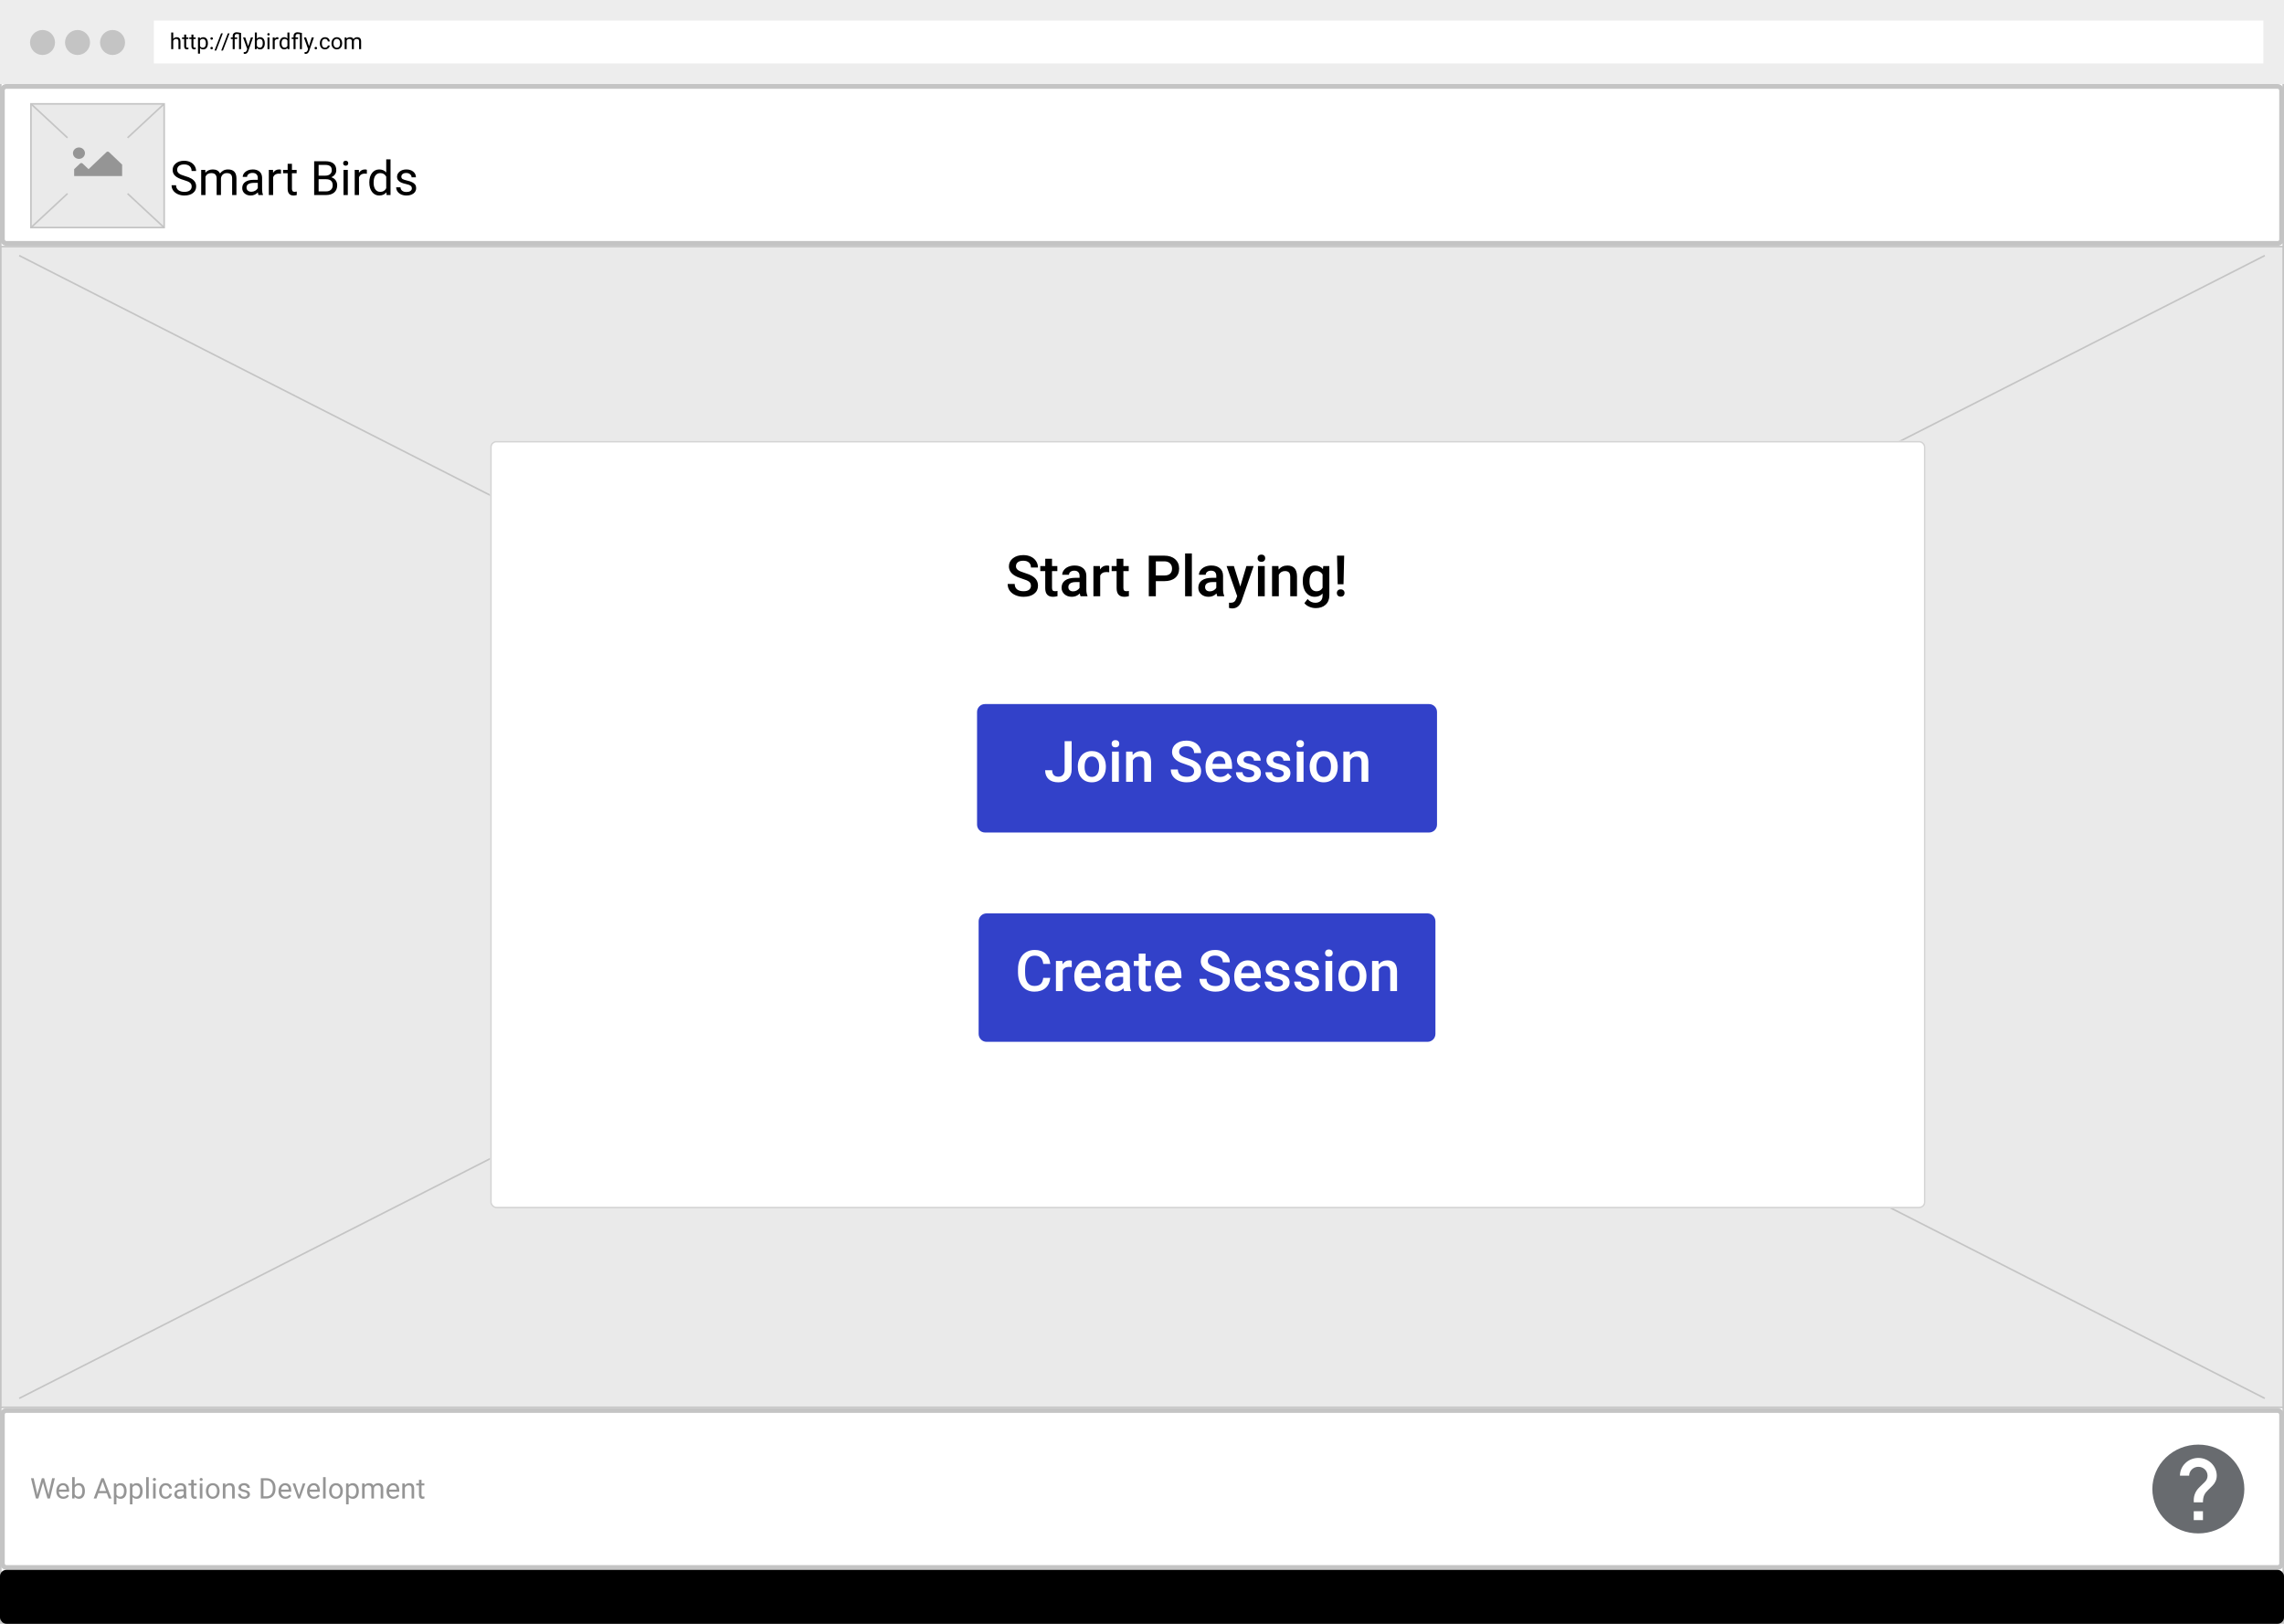 <svg width="1440" height="1024" viewBox="0 0 1440 1024" fill="none" xmlns="http://www.w3.org/2000/svg">
<rect width="1440" height="1024" fill="white"/>
<rect x="0.5" y="0.5" width="1439" height="1023" fill="white" stroke="#C4C4C4"/>
<rect width="1440" height="53" fill="#EDEDED"/>
<rect x="97" y="13" width="1330" height="27" fill="white"/>
<ellipse cx="26.808" cy="26.794" rx="7.885" ry="7.881" fill="#C4C4C4"/>
<ellipse cx="48.885" cy="26.794" rx="7.885" ry="7.881" fill="#C4C4C4"/>
<ellipse cx="70.962" cy="26.794" rx="7.885" ry="7.881" fill="#C4C4C4"/>
<path d="M109.222 24.499C109.782 23.811 110.511 23.467 111.409 23.467C112.972 23.467 113.761 24.349 113.774 26.112V31H112.51V26.105C112.505 25.572 112.382 25.178 112.141 24.923C111.904 24.668 111.532 24.54 111.026 24.54C110.616 24.54 110.256 24.649 109.946 24.868C109.636 25.087 109.395 25.374 109.222 25.73V31H107.957V20.5H109.222V24.499ZM117.384 21.812V23.604H118.765V24.581H117.384V29.168C117.384 29.464 117.445 29.688 117.568 29.838C117.691 29.984 117.901 30.057 118.197 30.057C118.343 30.057 118.544 30.029 118.799 29.975V31C118.466 31.091 118.143 31.137 117.828 31.137C117.263 31.137 116.837 30.966 116.55 30.624C116.263 30.282 116.119 29.797 116.119 29.168V24.581H114.772V23.604H116.119V21.812H117.384ZM121.964 21.812V23.604H123.345V24.581H121.964V29.168C121.964 29.464 122.025 29.688 122.148 29.838C122.271 29.984 122.481 30.057 122.777 30.057C122.923 30.057 123.124 30.029 123.379 29.975V31C123.046 31.091 122.723 31.137 122.408 31.137C121.843 31.137 121.417 30.966 121.13 30.624C120.843 30.282 120.699 29.797 120.699 29.168V24.581H119.353V23.604H120.699V21.812H121.964ZM131.076 27.384C131.076 28.509 130.819 29.416 130.304 30.105C129.789 30.793 129.091 31.137 128.212 31.137C127.314 31.137 126.608 30.852 126.093 30.282V33.844H124.828V23.604H125.983L126.045 24.424C126.56 23.786 127.275 23.467 128.191 23.467C129.08 23.467 129.782 23.802 130.297 24.472C130.816 25.142 131.076 26.074 131.076 27.268V27.384ZM129.812 27.24C129.812 26.406 129.634 25.748 129.278 25.265C128.923 24.782 128.435 24.54 127.815 24.54C127.05 24.54 126.476 24.88 126.093 25.559V29.093C126.471 29.767 127.05 30.105 127.829 30.105C128.435 30.105 128.916 29.865 129.271 29.387C129.632 28.904 129.812 28.188 129.812 27.24ZM132.648 30.337C132.648 30.118 132.712 29.936 132.84 29.79C132.972 29.644 133.168 29.571 133.428 29.571C133.688 29.571 133.883 29.644 134.016 29.79C134.152 29.936 134.221 30.118 134.221 30.337C134.221 30.547 134.152 30.722 134.016 30.863C133.883 31.005 133.688 31.075 133.428 31.075C133.168 31.075 132.972 31.005 132.84 30.863C132.712 30.722 132.648 30.547 132.648 30.337ZM132.655 24.301C132.655 24.082 132.719 23.9 132.847 23.754C132.979 23.608 133.175 23.535 133.435 23.535C133.694 23.535 133.89 23.608 134.022 23.754C134.159 23.9 134.228 24.082 134.228 24.301C134.228 24.51 134.159 24.686 134.022 24.827C133.89 24.968 133.694 25.039 133.435 25.039C133.175 25.039 132.979 24.968 132.847 24.827C132.719 24.686 132.655 24.51 132.655 24.301ZM136.333 31.855H135.246L139.402 21.047H140.482L136.333 31.855ZM140.571 31.855H139.484L143.641 21.047H144.721L140.571 31.855ZM150.709 21.573C150.144 21.482 149.688 21.436 149.342 21.436C148.43 21.436 147.975 21.915 147.975 22.872V23.604H149.554V24.581H147.975V31H146.71V24.581H145.541V23.604H146.71V22.797C146.715 22.009 146.936 21.405 147.373 20.985C147.811 20.566 148.433 20.356 149.239 20.356C149.7 20.356 150.611 20.495 151.974 20.773V31H150.709V21.573ZM156.465 29.148L158.188 23.604H159.541L156.567 32.142C156.107 33.372 155.376 33.987 154.373 33.987L154.134 33.967L153.662 33.878V32.852L154.004 32.88C154.432 32.88 154.765 32.793 155.002 32.62C155.243 32.447 155.442 32.13 155.597 31.67L155.877 30.918L153.238 23.604H154.619L156.465 29.148ZM166.938 27.384C166.938 28.514 166.678 29.423 166.158 30.111C165.639 30.795 164.941 31.137 164.066 31.137C163.132 31.137 162.41 30.806 161.899 30.145L161.838 31H160.676V20.5H161.94V24.417C162.451 23.784 163.155 23.467 164.053 23.467C164.951 23.467 165.655 23.806 166.165 24.485C166.68 25.164 166.938 26.094 166.938 27.274V27.384ZM165.673 27.24C165.673 26.379 165.507 25.713 165.174 25.244C164.841 24.775 164.363 24.54 163.738 24.54C162.904 24.54 162.305 24.927 161.94 25.702V28.901C162.328 29.676 162.932 30.064 163.752 30.064C164.358 30.064 164.83 29.829 165.167 29.359C165.504 28.89 165.673 28.184 165.673 27.24ZM169.911 31H168.646V23.604H169.911V31ZM168.544 21.642C168.544 21.436 168.605 21.263 168.729 21.122C168.856 20.981 169.043 20.91 169.289 20.91C169.535 20.91 169.722 20.981 169.85 21.122C169.977 21.263 170.041 21.436 170.041 21.642C170.041 21.847 169.977 22.018 169.85 22.154C169.722 22.291 169.535 22.359 169.289 22.359C169.043 22.359 168.856 22.291 168.729 22.154C168.605 22.018 168.544 21.847 168.544 21.642ZM175.517 24.738C175.325 24.706 175.118 24.69 174.895 24.69C174.065 24.69 173.502 25.044 173.206 25.75V31H171.941V23.604H173.172L173.192 24.458C173.607 23.797 174.195 23.467 174.956 23.467C175.202 23.467 175.389 23.499 175.517 23.562V24.738ZM176.241 27.24C176.241 26.105 176.51 25.194 177.048 24.506C177.586 23.813 178.29 23.467 179.16 23.467C180.026 23.467 180.712 23.763 181.218 24.355V20.5H182.482V31H181.32L181.259 30.207C180.753 30.827 180.049 31.137 179.146 31.137C178.29 31.137 177.59 30.786 177.048 30.084C176.51 29.382 176.241 28.466 176.241 27.336V27.24ZM177.506 27.384C177.506 28.222 177.679 28.879 178.025 29.352C178.372 29.826 178.85 30.064 179.461 30.064C180.263 30.064 180.849 29.703 181.218 28.983V25.586C180.84 24.889 180.258 24.54 179.475 24.54C178.855 24.54 178.372 24.779 178.025 25.258C177.679 25.736 177.506 26.445 177.506 27.384ZM189.072 21.573C188.507 21.482 188.051 21.436 187.705 21.436C186.794 21.436 186.338 21.915 186.338 22.872V23.604H187.917V24.581H186.338V31H185.073V24.581H183.904V23.604H185.073V22.797C185.078 22.009 185.299 21.405 185.736 20.985C186.174 20.566 186.796 20.356 187.603 20.356C188.063 20.356 188.974 20.495 190.337 20.773V31H189.072V21.573ZM194.828 29.148L196.551 23.604H197.904L194.931 32.142C194.47 33.372 193.739 33.987 192.736 33.987L192.497 33.967L192.025 33.878V32.852L192.367 32.88C192.796 32.88 193.128 32.793 193.365 32.62C193.607 32.447 193.805 32.13 193.96 31.67L194.24 30.918L191.602 23.604H192.982L194.828 29.148ZM198.328 30.337C198.328 30.118 198.392 29.936 198.52 29.79C198.652 29.644 198.848 29.571 199.107 29.571C199.367 29.571 199.563 29.644 199.695 29.79C199.832 29.936 199.9 30.118 199.9 30.337C199.9 30.547 199.832 30.722 199.695 30.863C199.563 31.005 199.367 31.075 199.107 31.075C198.848 31.075 198.652 31.005 198.52 30.863C198.392 30.722 198.328 30.547 198.328 30.337ZM204.959 30.105C205.41 30.105 205.804 29.968 206.142 29.694C206.479 29.421 206.666 29.079 206.702 28.669H207.898C207.876 29.093 207.73 29.496 207.461 29.879C207.192 30.262 206.832 30.567 206.381 30.795C205.934 31.023 205.46 31.137 204.959 31.137C203.952 31.137 203.15 30.802 202.553 30.132C201.96 29.457 201.664 28.537 201.664 27.37V27.158C201.664 26.438 201.796 25.798 202.061 25.237C202.325 24.677 202.703 24.241 203.195 23.932C203.692 23.622 204.278 23.467 204.952 23.467C205.782 23.467 206.47 23.715 207.017 24.212C207.568 24.709 207.862 25.354 207.898 26.146H206.702C206.666 25.668 206.483 25.276 206.155 24.971C205.832 24.661 205.431 24.506 204.952 24.506C204.31 24.506 203.811 24.738 203.455 25.203C203.104 25.663 202.929 26.331 202.929 27.206V27.445C202.929 28.297 203.104 28.954 203.455 29.414C203.806 29.874 204.307 30.105 204.959 30.105ZM208.985 27.233C208.985 26.509 209.127 25.857 209.409 25.278C209.696 24.7 210.093 24.253 210.599 23.939C211.109 23.624 211.69 23.467 212.342 23.467C213.349 23.467 214.162 23.815 214.782 24.513C215.407 25.21 215.719 26.137 215.719 27.295V27.384C215.719 28.104 215.58 28.751 215.302 29.325C215.028 29.895 214.634 30.339 214.119 30.658C213.609 30.977 213.021 31.137 212.355 31.137C211.353 31.137 210.539 30.788 209.915 30.091C209.295 29.394 208.985 28.471 208.985 27.322V27.233ZM210.257 27.384C210.257 28.204 210.446 28.863 210.824 29.359C211.207 29.856 211.717 30.105 212.355 30.105C212.998 30.105 213.508 29.854 213.887 29.352C214.265 28.847 214.454 28.14 214.454 27.233C214.454 26.422 214.26 25.766 213.873 25.265C213.49 24.759 212.98 24.506 212.342 24.506C211.717 24.506 211.214 24.754 210.831 25.251C210.448 25.748 210.257 26.459 210.257 27.384ZM218.494 23.604L218.528 24.424C219.071 23.786 219.802 23.467 220.723 23.467C221.757 23.467 222.461 23.863 222.835 24.656C223.081 24.301 223.4 24.014 223.792 23.795C224.188 23.576 224.656 23.467 225.193 23.467C226.816 23.467 227.641 24.326 227.668 26.044V31H226.403V26.119C226.403 25.59 226.283 25.196 226.041 24.936C225.799 24.672 225.394 24.54 224.824 24.54C224.355 24.54 223.965 24.681 223.655 24.964C223.345 25.242 223.165 25.618 223.115 26.092V31H221.844V26.153C221.844 25.078 221.317 24.54 220.265 24.54C219.435 24.54 218.868 24.893 218.562 25.6V31H217.298V23.604H218.494Z" fill="black"/>
<rect x="1.5" y="54.5" width="1437" height="99" rx="2.5" stroke="#C4C4C4" stroke-width="3"/>
<rect x="1.5" y="889.5" width="1437" height="99" rx="2.5" stroke="#C4C4C4" stroke-width="3"/>
<rect x="1.5" y="991.5" width="1437" height="31" rx="2.5" fill="black" stroke="black" stroke-width="3"/>
<path d="M1394.9 936.9L1392.29 939.476C1390.21 941.492 1388.9 943.2 1388.9 947.4H1383.1V946C1383.1 942.892 1384.41 940.092 1386.49 938.076L1390.09 934.548C1391.16 933.54 1391.8 932.14 1391.8 930.6C1391.8 927.492 1389.19 925 1386 925C1384.46 925 1382.99 925.59 1381.9 926.64C1380.81 927.69 1380.2 929.115 1380.2 930.6H1374.4C1374.4 927.63 1375.62 924.781 1377.8 922.68C1379.97 920.58 1382.92 919.4 1386 919.4C1389.08 919.4 1392.03 920.58 1394.2 922.68C1396.38 924.781 1397.6 927.63 1397.6 930.6C1397.6 933.064 1396.56 935.276 1394.9 936.9ZM1388.9 958.6H1383.1V953H1388.9V958.6ZM1386 911C1382.19 911 1378.42 911.724 1374.9 913.131C1371.38 914.539 1368.19 916.601 1365.49 919.201C1360.06 924.452 1357 931.574 1357 939C1357 946.426 1360.06 953.548 1365.49 958.799C1368.19 961.399 1371.38 963.461 1374.9 964.869C1378.42 966.276 1382.19 967 1386 967C1393.69 967 1401.07 964.05 1406.51 958.799C1411.94 953.548 1415 946.426 1415 939C1415 923.516 1401.95 911 1386 911Z" fill="#686B6F"/>
<path d="M57 114.6C57 112.612 58.693 111 60.781 111C62.868 111 64.561 112.612 64.561 114.6C64.561 116.588 62.868 118.2 60.781 118.2C58.693 118.2 57 116.588 57 114.6Z" fill="#959595"/>
<path d="M88 129H57.756V124.68L61.491 121.124C61.934 120.702 62.652 120.702 63.095 121.124L66.829 124.68L78.125 113.924C78.568 113.502 79.286 113.502 79.729 113.924L88 121.8V129Z" fill="#959595"/>
<path d="M115.76 113.493C113.348 112.8 111.59 111.95 110.486 110.944C109.393 109.929 108.846 108.679 108.846 107.194C108.846 105.515 109.515 104.128 110.853 103.034C112.2 101.931 113.948 101.379 116.097 101.379C117.562 101.379 118.865 101.662 120.008 102.229C121.16 102.795 122.049 103.576 122.674 104.572C123.309 105.568 123.626 106.657 123.626 107.839H120.799C120.799 106.55 120.389 105.539 119.568 104.807C118.748 104.064 117.591 103.693 116.097 103.693C114.71 103.693 113.626 104.001 112.845 104.616C112.073 105.222 111.688 106.066 111.688 107.15C111.688 108.02 112.054 108.757 112.786 109.362C113.528 109.958 114.783 110.505 116.551 111.003C118.328 111.501 119.715 112.053 120.711 112.658C121.717 113.254 122.459 113.952 122.938 114.753C123.426 115.554 123.67 116.496 123.67 117.58C123.67 119.309 122.996 120.695 121.648 121.74C120.301 122.775 118.499 123.293 116.243 123.293C114.778 123.293 113.411 123.015 112.142 122.458C110.872 121.892 109.891 121.12 109.197 120.144C108.514 119.167 108.172 118.059 108.172 116.818H110.999C110.999 118.107 111.473 119.128 112.42 119.88C113.377 120.622 114.651 120.993 116.243 120.993C117.728 120.993 118.865 120.69 119.656 120.085C120.447 119.479 120.843 118.654 120.843 117.609C120.843 116.564 120.477 115.759 119.744 115.192C119.012 114.616 117.684 114.05 115.76 113.493ZM129.412 107.15L129.485 108.908C130.647 107.541 132.215 106.857 134.188 106.857C136.404 106.857 137.913 107.707 138.714 109.406C139.241 108.645 139.925 108.029 140.765 107.561C141.614 107.092 142.615 106.857 143.768 106.857C147.244 106.857 149.012 108.698 149.07 112.38V123H146.36V112.541C146.36 111.408 146.102 110.563 145.584 110.007C145.066 109.44 144.197 109.157 142.977 109.157C141.971 109.157 141.136 109.46 140.472 110.065C139.808 110.661 139.422 111.467 139.314 112.482V123H136.59V112.614C136.59 110.31 135.462 109.157 133.206 109.157C131.429 109.157 130.213 109.914 129.559 111.428V123H126.849V107.15H129.412ZM162.957 123C162.801 122.688 162.674 122.131 162.576 121.33C161.316 122.639 159.812 123.293 158.064 123.293C156.502 123.293 155.218 122.854 154.212 121.975C153.216 121.086 152.718 119.963 152.718 118.605C152.718 116.955 153.343 115.676 154.593 114.768C155.853 113.85 157.62 113.391 159.896 113.391H162.532V112.146C162.532 111.198 162.249 110.446 161.683 109.89C161.116 109.323 160.281 109.04 159.178 109.04C158.211 109.04 157.4 109.284 156.746 109.772C156.092 110.261 155.765 110.852 155.765 111.545H153.04C153.04 110.754 153.318 109.992 153.875 109.26C154.441 108.518 155.203 107.932 156.16 107.502C157.127 107.072 158.187 106.857 159.339 106.857C161.165 106.857 162.596 107.316 163.631 108.234C164.666 109.143 165.203 110.397 165.242 111.999V119.294C165.242 120.749 165.428 121.906 165.799 122.766V123H162.957ZM158.46 120.935C159.31 120.935 160.115 120.715 160.877 120.275C161.639 119.836 162.19 119.265 162.532 118.562V115.31H160.408C157.088 115.31 155.428 116.281 155.428 118.225C155.428 119.074 155.711 119.738 156.277 120.217C156.844 120.695 157.571 120.935 158.46 120.935ZM177.151 109.582C176.741 109.514 176.297 109.479 175.818 109.479C174.041 109.479 172.835 110.236 172.2 111.75V123H169.49V107.15H172.127L172.171 108.981C173.06 107.565 174.319 106.857 175.95 106.857C176.478 106.857 176.878 106.926 177.151 107.062V109.582ZM184.065 103.312V107.15H187.024V109.245H184.065V119.074C184.065 119.709 184.197 120.188 184.461 120.51C184.725 120.822 185.174 120.979 185.809 120.979C186.121 120.979 186.551 120.92 187.098 120.803V123C186.385 123.195 185.691 123.293 185.018 123.293C183.807 123.293 182.894 122.927 182.278 122.194C181.663 121.462 181.355 120.422 181.355 119.074V109.245H178.47V107.15H181.355V103.312H184.065ZM198.069 123V101.672H205.042C207.356 101.672 209.095 102.15 210.257 103.107C211.429 104.064 212.015 105.48 212.015 107.355C212.015 108.352 211.731 109.235 211.165 110.007C210.599 110.769 209.827 111.359 208.851 111.779C210.003 112.102 210.911 112.717 211.575 113.625C212.249 114.523 212.586 115.598 212.586 116.848C212.586 118.762 211.966 120.266 210.726 121.359C209.485 122.453 207.732 123 205.467 123H198.069ZM200.882 113.024V120.7H205.525C206.834 120.7 207.864 120.363 208.616 119.689C209.378 119.006 209.759 118.068 209.759 116.877C209.759 114.309 208.362 113.024 205.569 113.024H200.882ZM200.882 110.769H205.13C206.36 110.769 207.342 110.461 208.074 109.846C208.816 109.23 209.188 108.396 209.188 107.341C209.188 106.169 208.846 105.319 208.162 104.792C207.479 104.255 206.438 103.986 205.042 103.986H200.882V110.769ZM219.28 123H216.57V107.15H219.28V123ZM216.351 102.946C216.351 102.507 216.482 102.136 216.746 101.833C217.02 101.53 217.42 101.379 217.947 101.379C218.475 101.379 218.875 101.53 219.148 101.833C219.422 102.136 219.559 102.507 219.559 102.946C219.559 103.386 219.422 103.752 219.148 104.045C218.875 104.338 218.475 104.484 217.947 104.484C217.42 104.484 217.02 104.338 216.746 104.045C216.482 103.752 216.351 103.386 216.351 102.946ZM231.292 109.582C230.882 109.514 230.438 109.479 229.959 109.479C228.182 109.479 226.976 110.236 226.341 111.75V123H223.631V107.15H226.268L226.312 108.981C227.2 107.565 228.46 106.857 230.091 106.857C230.618 106.857 231.019 106.926 231.292 107.062V109.582ZM232.845 114.943C232.845 112.512 233.421 110.559 234.573 109.084C235.726 107.6 237.234 106.857 239.1 106.857C240.955 106.857 242.425 107.492 243.509 108.762V100.5H246.219V123H243.729L243.597 121.301C242.513 122.629 241.004 123.293 239.07 123.293C237.234 123.293 235.735 122.541 234.573 121.037C233.421 119.533 232.845 117.57 232.845 115.148V114.943ZM235.555 115.251C235.555 117.048 235.926 118.454 236.668 119.47C237.41 120.485 238.436 120.993 239.744 120.993C241.463 120.993 242.718 120.222 243.509 118.679V111.398C242.698 109.904 241.453 109.157 239.773 109.157C238.445 109.157 237.41 109.67 236.668 110.695C235.926 111.721 235.555 113.239 235.555 115.251ZM259.666 118.796C259.666 118.063 259.388 117.497 258.831 117.097C258.284 116.687 257.322 116.335 255.945 116.042C254.578 115.749 253.489 115.397 252.679 114.987C251.878 114.577 251.282 114.089 250.892 113.522C250.511 112.956 250.32 112.282 250.32 111.501C250.32 110.202 250.867 109.104 251.961 108.205C253.064 107.307 254.471 106.857 256.18 106.857C257.977 106.857 259.432 107.321 260.545 108.249C261.668 109.177 262.229 110.363 262.229 111.809H259.505C259.505 111.066 259.188 110.427 258.553 109.89C257.928 109.353 257.137 109.084 256.18 109.084C255.193 109.084 254.422 109.299 253.865 109.729C253.309 110.158 253.03 110.72 253.03 111.413C253.03 112.067 253.289 112.561 253.807 112.893C254.324 113.225 255.257 113.542 256.604 113.845C257.962 114.147 259.061 114.509 259.9 114.929C260.74 115.349 261.36 115.856 261.761 116.452C262.171 117.038 262.376 117.756 262.376 118.605C262.376 120.021 261.81 121.159 260.677 122.019C259.544 122.868 258.074 123.293 256.268 123.293C254.998 123.293 253.875 123.068 252.898 122.619C251.922 122.17 251.155 121.545 250.599 120.744C250.052 119.934 249.778 119.06 249.778 118.122H252.488C252.537 119.03 252.898 119.753 253.572 120.29C254.256 120.817 255.154 121.081 256.268 121.081C257.293 121.081 258.113 120.876 258.729 120.466C259.354 120.046 259.666 119.489 259.666 118.796Z" fill="black"/>
<rect x="19.5" y="65.5" width="84" height="78" fill="#EAEAEA" stroke="#C4C4C4"/>
<path d="M19.714 65.664L42.571 86.908" stroke="#C4C4C4"/>
<path d="M80.429 122.092L103.286 143.336" stroke="#C4C4C4"/>
<path d="M80.429 86.908L103.286 65.664" stroke="#C4C4C4"/>
<path d="M19.714 143.336L42.571 122.092" stroke="#C4C4C4"/>
<rect x="0.5" y="155.5" width="1439" height="732" fill="#EAEAEA" stroke="#C4C4C4"/>
<path d="M12.102 161.16L399.329 358.269" stroke="#C4C4C4"/>
<path d="M1040.67 684.731L1427.9 881.84" stroke="#C4C4C4"/>
<path d="M1040.67 358.269L1427.9 161.16" stroke="#C4C4C4"/>
<path d="M12.102 881.84L399.329 684.731" stroke="#C4C4C4"/>
<path d="M23.245 940.966L23.491 942.653L23.852 941.133L26.383 932.203H27.807L30.276 941.133L30.628 942.68L30.9 940.957L32.887 932.203H34.583L31.48 945H29.942L27.306 935.675L27.104 934.699L26.901 935.675L24.168 945H22.63L19.536 932.203H21.224L23.245 940.966ZM39.874 945.176C38.585 945.176 37.536 944.754 36.727 943.91C35.919 943.061 35.515 941.927 35.515 940.509V940.21C35.515 939.267 35.693 938.426 36.051 937.688C36.414 936.943 36.918 936.363 37.562 935.947C38.213 935.525 38.916 935.314 39.672 935.314C40.908 935.314 41.869 935.722 42.555 936.536C43.24 937.351 43.583 938.517 43.583 940.034V940.711H37.141C37.164 941.648 37.437 942.407 37.958 942.987C38.485 943.562 39.153 943.849 39.962 943.849C40.536 943.849 41.023 943.731 41.421 943.497C41.819 943.263 42.168 942.952 42.467 942.565L43.46 943.339C42.663 944.563 41.468 945.176 39.874 945.176ZM39.672 936.65C39.016 936.65 38.465 936.891 38.02 937.371C37.574 937.846 37.299 938.514 37.193 939.375H41.957V939.252C41.91 938.426 41.688 937.787 41.289 937.336C40.891 936.879 40.352 936.65 39.672 936.65ZM53.523 940.351C53.523 941.804 53.19 942.973 52.522 943.857C51.853 944.736 50.957 945.176 49.832 945.176C48.631 945.176 47.702 944.751 47.046 943.901L46.967 945H45.473V931.5H47.099V936.536C47.755 935.722 48.66 935.314 49.815 935.314C50.969 935.314 51.874 935.751 52.53 936.624C53.192 937.497 53.523 938.692 53.523 940.21V940.351ZM51.898 940.166C51.898 939.059 51.684 938.203 51.256 937.6C50.828 936.996 50.213 936.694 49.41 936.694C48.338 936.694 47.567 937.192 47.099 938.188V942.302C47.597 943.298 48.373 943.796 49.428 943.796C50.207 943.796 50.813 943.494 51.247 942.891C51.681 942.287 51.898 941.379 51.898 940.166ZM67.366 941.66H62.005L60.801 945H59.06L63.947 932.203H65.424L70.319 945H68.588L67.366 941.66ZM62.515 940.271H66.865L64.686 934.286L62.515 940.271ZM79.82 940.351C79.82 941.798 79.489 942.964 78.827 943.849C78.165 944.733 77.269 945.176 76.138 945.176C74.983 945.176 74.075 944.81 73.413 944.077V948.656H71.787V935.49H73.272L73.352 936.545C74.014 935.725 74.934 935.314 76.111 935.314C77.254 935.314 78.156 935.745 78.818 936.606C79.486 937.468 79.82 938.666 79.82 940.201V940.351ZM78.194 940.166C78.194 939.094 77.966 938.247 77.509 937.626C77.052 937.005 76.425 936.694 75.628 936.694C74.644 936.694 73.905 937.131 73.413 938.004V942.548C73.899 943.415 74.644 943.849 75.645 943.849C76.425 943.849 77.043 943.541 77.5 942.926C77.963 942.305 78.194 941.385 78.194 940.166ZM89.928 940.351C89.928 941.798 89.597 942.964 88.935 943.849C88.272 944.733 87.376 945.176 86.245 945.176C85.091 945.176 84.183 944.81 83.52 944.077V948.656H81.894V935.49H83.38L83.459 936.545C84.121 935.725 85.041 935.314 86.219 935.314C87.361 935.314 88.264 935.745 88.926 936.606C89.594 937.468 89.928 938.666 89.928 940.201V940.351ZM88.302 940.166C88.302 939.094 88.073 938.247 87.616 937.626C87.159 937.005 86.532 936.694 85.735 936.694C84.751 936.694 84.013 937.131 83.52 938.004V942.548C84.007 943.415 84.751 943.849 85.753 943.849C86.532 943.849 87.15 943.541 87.607 942.926C88.07 942.305 88.302 941.385 88.302 940.166ZM93.769 945H92.143V931.5H93.769V945ZM98.145 945H96.519V935.49H98.145V945ZM96.388 932.968C96.388 932.704 96.467 932.481 96.625 932.3C96.789 932.118 97.029 932.027 97.346 932.027C97.662 932.027 97.902 932.118 98.066 932.3C98.231 932.481 98.312 932.704 98.312 932.968C98.312 933.231 98.231 933.451 98.066 933.627C97.902 933.803 97.662 933.891 97.346 933.891C97.029 933.891 96.789 933.803 96.625 933.627C96.467 933.451 96.388 933.231 96.388 932.968ZM104.57 943.849C105.15 943.849 105.657 943.673 106.091 943.321C106.524 942.97 106.765 942.53 106.812 942.003H108.35C108.32 942.548 108.133 943.066 107.787 943.559C107.441 944.051 106.979 944.443 106.398 944.736C105.824 945.029 105.215 945.176 104.57 945.176C103.275 945.176 102.244 944.745 101.477 943.884C100.715 943.017 100.334 941.833 100.334 940.333V940.061C100.334 939.135 100.504 938.312 100.844 937.591C101.184 936.87 101.67 936.311 102.303 935.912C102.941 935.514 103.694 935.314 104.562 935.314C105.628 935.314 106.513 935.634 107.216 936.272C107.925 936.911 108.303 937.74 108.35 938.76H106.812C106.765 938.145 106.53 937.641 106.108 937.248C105.692 936.85 105.177 936.65 104.562 936.65C103.735 936.65 103.094 936.949 102.637 937.547C102.186 938.139 101.96 938.997 101.96 940.122V940.43C101.96 941.525 102.186 942.369 102.637 942.961C103.088 943.553 103.732 943.849 104.57 943.849ZM116.049 945C115.955 944.812 115.879 944.479 115.82 943.998C115.064 944.783 114.162 945.176 113.113 945.176C112.176 945.176 111.405 944.912 110.802 944.385C110.204 943.852 109.905 943.178 109.905 942.363C109.905 941.373 110.28 940.605 111.03 940.061C111.786 939.51 112.847 939.234 114.212 939.234H115.794V938.487C115.794 937.919 115.624 937.468 115.284 937.134C114.944 936.794 114.443 936.624 113.781 936.624C113.201 936.624 112.715 936.771 112.322 937.063C111.93 937.356 111.733 937.711 111.733 938.127H110.099C110.099 937.652 110.266 937.195 110.6 936.756C110.939 936.311 111.396 935.959 111.971 935.701C112.551 935.443 113.187 935.314 113.878 935.314C114.974 935.314 115.832 935.59 116.453 936.141C117.074 936.686 117.396 937.438 117.42 938.399V942.776C117.42 943.649 117.531 944.344 117.754 944.859V945H116.049ZM113.351 943.761C113.86 943.761 114.344 943.629 114.801 943.365C115.258 943.102 115.589 942.759 115.794 942.337V940.386H114.52C112.527 940.386 111.531 940.969 111.531 942.135C111.531 942.645 111.701 943.043 112.041 943.33C112.381 943.617 112.817 943.761 113.351 943.761ZM122.175 933.188V935.49H123.95V936.747H122.175V942.645C122.175 943.025 122.254 943.312 122.412 943.506C122.57 943.693 122.84 943.787 123.221 943.787C123.408 943.787 123.666 943.752 123.994 943.682V945C123.566 945.117 123.15 945.176 122.746 945.176C122.02 945.176 121.472 944.956 121.103 944.517C120.733 944.077 120.549 943.453 120.549 942.645V936.747H118.817V935.49H120.549V933.188H122.175ZM127.624 945H125.998V935.49H127.624V945ZM125.866 932.968C125.866 932.704 125.945 932.481 126.104 932.3C126.268 932.118 126.508 932.027 126.824 932.027C127.141 932.027 127.381 932.118 127.545 932.3C127.709 932.481 127.791 932.704 127.791 932.968C127.791 933.231 127.709 933.451 127.545 933.627C127.381 933.803 127.141 933.891 126.824 933.891C126.508 933.891 126.268 933.803 126.104 933.627C125.945 933.451 125.866 933.231 125.866 932.968ZM129.804 940.157C129.804 939.226 129.985 938.388 130.349 937.644C130.718 936.899 131.228 936.325 131.878 935.921C132.534 935.517 133.281 935.314 134.119 935.314C135.414 935.314 136.46 935.763 137.257 936.659C138.06 937.556 138.461 938.748 138.461 940.236V940.351C138.461 941.276 138.282 942.108 137.925 942.847C137.573 943.579 137.066 944.15 136.404 944.561C135.748 944.971 134.992 945.176 134.137 945.176C132.848 945.176 131.802 944.728 130.999 943.831C130.202 942.935 129.804 941.748 129.804 940.271V940.157ZM131.438 940.351C131.438 941.405 131.682 942.252 132.168 942.891C132.66 943.529 133.316 943.849 134.137 943.849C134.963 943.849 135.619 943.526 136.105 942.882C136.592 942.231 136.835 941.323 136.835 940.157C136.835 939.114 136.586 938.271 136.088 937.626C135.596 936.976 134.939 936.65 134.119 936.65C133.316 936.65 132.669 936.97 132.177 937.608C131.685 938.247 131.438 939.161 131.438 940.351ZM142.038 935.49L142.091 936.686C142.817 935.771 143.767 935.314 144.938 935.314C146.948 935.314 147.962 936.448 147.979 938.716V945H146.354V938.707C146.348 938.021 146.189 937.515 145.879 937.187C145.574 936.858 145.097 936.694 144.446 936.694C143.919 936.694 143.456 936.835 143.058 937.116C142.659 937.397 142.349 937.767 142.126 938.224V945H140.5V935.49H142.038ZM155.969 942.478C155.969 942.038 155.802 941.698 155.468 941.458C155.14 941.212 154.562 941.001 153.736 940.825C152.916 940.649 152.263 940.438 151.776 940.192C151.296 939.946 150.938 939.653 150.704 939.313C150.476 938.974 150.361 938.569 150.361 938.101C150.361 937.321 150.689 936.662 151.346 936.123C152.008 935.584 152.852 935.314 153.877 935.314C154.955 935.314 155.828 935.593 156.496 936.149C157.17 936.706 157.507 937.418 157.507 938.285H155.872C155.872 937.84 155.682 937.456 155.301 937.134C154.926 936.812 154.451 936.65 153.877 936.65C153.285 936.65 152.822 936.779 152.488 937.037C152.154 937.295 151.987 937.632 151.987 938.048C151.987 938.44 152.143 938.736 152.453 938.936C152.764 939.135 153.323 939.325 154.132 939.507C154.946 939.688 155.605 939.905 156.109 940.157C156.613 940.409 156.985 940.714 157.226 941.071C157.472 941.423 157.595 941.854 157.595 942.363C157.595 943.213 157.255 943.896 156.575 944.411C155.896 944.921 155.014 945.176 153.93 945.176C153.168 945.176 152.494 945.041 151.908 944.771C151.322 944.502 150.862 944.127 150.528 943.646C150.2 943.16 150.036 942.636 150.036 942.073H151.662C151.691 942.618 151.908 943.052 152.312 943.374C152.723 943.69 153.262 943.849 153.93 943.849C154.545 943.849 155.037 943.726 155.406 943.479C155.781 943.228 155.969 942.894 155.969 942.478ZM164.433 945V932.203H168.045C169.158 932.203 170.143 932.449 170.998 932.941C171.854 933.434 172.513 934.134 172.976 935.042C173.444 935.95 173.682 936.993 173.688 938.171V938.988C173.688 940.195 173.453 941.253 172.984 942.161C172.521 943.069 171.856 943.767 170.989 944.253C170.128 944.739 169.123 944.988 167.975 945H164.433ZM166.12 933.592V943.62H167.896C169.196 943.62 170.207 943.216 170.928 942.407C171.654 941.599 172.018 940.447 172.018 938.953V938.206C172.018 936.753 171.675 935.625 170.989 934.822C170.31 934.014 169.343 933.604 168.089 933.592H166.12ZM179.937 945.176C178.647 945.176 177.599 944.754 176.79 943.91C175.981 943.061 175.577 941.927 175.577 940.509V940.21C175.577 939.267 175.756 938.426 176.113 937.688C176.477 936.943 176.98 936.363 177.625 935.947C178.275 935.525 178.979 935.314 179.734 935.314C180.971 935.314 181.932 935.722 182.617 936.536C183.303 937.351 183.646 938.517 183.646 940.034V940.711H177.203C177.227 941.648 177.499 942.407 178.021 942.987C178.548 943.562 179.216 943.849 180.024 943.849C180.599 943.849 181.085 943.731 181.483 943.497C181.882 943.263 182.23 942.952 182.529 942.565L183.522 943.339C182.726 944.563 181.53 945.176 179.937 945.176ZM179.734 936.65C179.078 936.65 178.527 936.891 178.082 937.371C177.637 937.846 177.361 938.514 177.256 939.375H182.02V939.252C181.973 938.426 181.75 937.787 181.352 937.336C180.953 936.879 180.414 936.65 179.734 936.65ZM188.55 942.794L190.905 935.49H192.566L189.156 945H187.917L184.472 935.49H186.133L188.55 942.794ZM197.954 945.176C196.665 945.176 195.616 944.754 194.808 943.91C193.999 943.061 193.595 941.927 193.595 940.509V940.21C193.595 939.267 193.773 938.426 194.131 937.688C194.494 936.943 194.998 936.363 195.643 935.947C196.293 935.525 196.996 935.314 197.752 935.314C198.988 935.314 199.949 935.722 200.635 936.536C201.32 937.351 201.663 938.517 201.663 940.034V940.711H195.221C195.244 941.648 195.517 942.407 196.038 942.987C196.565 943.562 197.233 943.849 198.042 943.849C198.616 943.849 199.103 943.731 199.501 943.497C199.899 943.263 200.248 942.952 200.547 942.565L201.54 943.339C200.743 944.563 199.548 945.176 197.954 945.176ZM197.752 936.65C197.096 936.65 196.545 936.891 196.1 937.371C195.654 937.846 195.379 938.514 195.273 939.375H200.037V939.252C199.99 938.426 199.768 937.787 199.369 937.336C198.971 936.879 198.432 936.65 197.752 936.65ZM205.319 945H203.693V931.5H205.319V945ZM207.499 940.157C207.499 939.226 207.681 938.388 208.044 937.644C208.413 936.899 208.923 936.325 209.573 935.921C210.229 935.517 210.977 935.314 211.814 935.314C213.109 935.314 214.155 935.763 214.952 936.659C215.755 937.556 216.156 938.748 216.156 940.236V940.351C216.156 941.276 215.978 942.108 215.62 942.847C215.269 943.579 214.762 944.15 214.1 944.561C213.443 944.971 212.688 945.176 211.832 945.176C210.543 945.176 209.497 944.728 208.694 943.831C207.897 942.935 207.499 941.748 207.499 940.271V940.157ZM209.134 940.351C209.134 941.405 209.377 942.252 209.863 942.891C210.355 943.529 211.012 943.849 211.832 943.849C212.658 943.849 213.314 943.526 213.801 942.882C214.287 942.231 214.53 941.323 214.53 940.157C214.53 939.114 214.281 938.271 213.783 937.626C213.291 936.976 212.635 936.65 211.814 936.65C211.012 936.65 210.364 936.97 209.872 937.608C209.38 938.247 209.134 939.161 209.134 940.351ZM226.229 940.351C226.229 941.798 225.897 942.964 225.235 943.849C224.573 944.733 223.677 945.176 222.546 945.176C221.392 945.176 220.483 944.81 219.821 944.077V948.656H218.195V935.49H219.681L219.76 936.545C220.422 935.725 221.342 935.314 222.52 935.314C223.662 935.314 224.564 935.745 225.227 936.606C225.895 937.468 226.229 938.666 226.229 940.201V940.351ZM224.603 940.166C224.603 939.094 224.374 938.247 223.917 937.626C223.46 937.005 222.833 936.694 222.036 936.694C221.052 936.694 220.313 937.131 219.821 938.004V942.548C220.308 943.415 221.052 943.849 222.054 943.849C222.833 943.849 223.451 943.541 223.908 942.926C224.371 942.305 224.603 941.385 224.603 940.166ZM229.832 935.49L229.876 936.545C230.573 935.725 231.514 935.314 232.697 935.314C234.027 935.314 234.933 935.824 235.413 936.844C235.729 936.387 236.14 936.018 236.644 935.736C237.153 935.455 237.754 935.314 238.445 935.314C240.531 935.314 241.592 936.419 241.627 938.628V945H240.001V938.725C240.001 938.045 239.846 937.538 239.535 937.204C239.225 936.864 238.703 936.694 237.971 936.694C237.367 936.694 236.866 936.876 236.468 937.239C236.069 937.597 235.838 938.08 235.773 938.689V945H234.139V938.769C234.139 937.386 233.462 936.694 232.108 936.694C231.042 936.694 230.312 937.148 229.92 938.057V945H228.294V935.49H229.832ZM248.034 945.176C246.745 945.176 245.696 944.754 244.888 943.91C244.079 943.061 243.675 941.927 243.675 940.509V940.21C243.675 939.267 243.854 938.426 244.211 937.688C244.574 936.943 245.078 936.363 245.723 935.947C246.373 935.525 247.076 935.314 247.832 935.314C249.068 935.314 250.029 935.722 250.715 936.536C251.4 937.351 251.743 938.517 251.743 940.034V940.711H245.301C245.324 941.648 245.597 942.407 246.118 942.987C246.646 943.562 247.313 943.849 248.122 943.849C248.696 943.849 249.183 943.731 249.581 943.497C249.979 943.263 250.328 942.952 250.627 942.565L251.62 943.339C250.823 944.563 249.628 945.176 248.034 945.176ZM247.832 936.65C247.176 936.65 246.625 936.891 246.18 937.371C245.734 937.846 245.459 938.514 245.354 939.375H250.117V939.252C250.07 938.426 249.848 937.787 249.449 937.336C249.051 936.879 248.512 936.65 247.832 936.65ZM255.171 935.49L255.224 936.686C255.95 935.771 256.899 935.314 258.071 935.314C260.081 935.314 261.095 936.448 261.112 938.716V945H259.486V938.707C259.48 938.021 259.322 937.515 259.012 937.187C258.707 936.858 258.229 936.694 257.579 936.694C257.052 936.694 256.589 936.835 256.19 937.116C255.792 937.397 255.481 937.767 255.259 938.224V945H253.633V935.49H255.171ZM265.771 933.188V935.49H267.546V936.747H265.771V942.645C265.771 943.025 265.85 943.312 266.008 943.506C266.166 943.693 266.436 943.787 266.816 943.787C267.004 943.787 267.262 943.752 267.59 943.682V945C267.162 945.117 266.746 945.176 266.342 945.176C265.615 945.176 265.067 944.956 264.698 944.517C264.329 944.077 264.145 943.453 264.145 942.645V936.747H262.413V935.49H264.145V933.188H265.771Z" fill="#959595"/>
<g filter="url(#filter0_d)">
<rect x="309" y="270" width="905" height="484" rx="4" fill="white"/>
<rect x="309.5" y="270.5" width="904" height="483" rx="3.5" stroke="#D4D4D4"/>
</g>
<path fill-rule="evenodd" clip-rule="evenodd" d="M616 449C616 446.239 618.239 444 621 444H901C903.761 444 906 446.239 906 449V520C906 522.761 903.761 525 901 525H621C618.239 525 616 522.761 616 520V449Z" fill="#3241C9"/>
<path d="M671.219 467.406H675.648V485.354C675.648 487.803 674.881 489.748 673.346 491.189C671.822 492.631 669.807 493.352 667.299 493.352C664.627 493.352 662.564 492.678 661.111 491.33C659.658 489.982 658.932 488.107 658.932 485.705H663.361C663.361 487.064 663.695 488.09 664.363 488.781C665.043 489.461 666.021 489.801 667.299 489.801C668.494 489.801 669.443 489.408 670.146 488.623C670.861 487.826 671.219 486.73 671.219 485.336V467.406ZM679.533 483.314C679.533 481.451 679.902 479.775 680.641 478.287C681.379 476.787 682.416 475.639 683.752 474.842C685.088 474.033 686.623 473.629 688.357 473.629C690.924 473.629 693.004 474.455 694.598 476.107C696.203 477.76 697.07 479.951 697.199 482.682L697.217 483.684C697.217 485.559 696.854 487.234 696.127 488.711C695.412 490.188 694.381 491.33 693.033 492.139C691.697 492.947 690.15 493.352 688.393 493.352C685.709 493.352 683.559 492.461 681.941 490.68C680.336 488.887 679.533 486.502 679.533 483.525V483.314ZM683.805 483.684C683.805 485.641 684.209 487.176 685.018 488.289C685.826 489.391 686.951 489.941 688.393 489.941C689.834 489.941 690.953 489.379 691.75 488.254C692.559 487.129 692.963 485.482 692.963 483.314C692.963 481.393 692.547 479.869 691.715 478.744C690.895 477.619 689.775 477.057 688.357 477.057C686.963 477.057 685.855 477.613 685.035 478.727C684.215 479.828 683.805 481.48 683.805 483.684ZM705.373 493H701.102V473.98H705.373V493ZM700.838 469.041C700.838 468.385 701.043 467.84 701.453 467.406C701.875 466.973 702.473 466.756 703.246 466.756C704.02 466.756 704.617 466.973 705.039 467.406C705.461 467.84 705.672 468.385 705.672 469.041C705.672 469.686 705.461 470.225 705.039 470.658C704.617 471.08 704.02 471.291 703.246 471.291C702.473 471.291 701.875 471.08 701.453 470.658C701.043 470.225 700.838 469.686 700.838 469.041ZM714.004 473.98L714.127 476.178C715.533 474.479 717.379 473.629 719.664 473.629C723.625 473.629 725.641 475.896 725.711 480.432V493H721.439V480.678C721.439 479.471 721.176 478.58 720.648 478.006C720.133 477.42 719.283 477.127 718.1 477.127C716.377 477.127 715.094 477.906 714.25 479.465V493H709.979V473.98H714.004ZM752.834 486.408C752.834 485.283 752.436 484.416 751.639 483.807C750.854 483.197 749.43 482.582 747.367 481.961C745.305 481.34 743.664 480.648 742.445 479.887C740.113 478.422 738.947 476.512 738.947 474.156C738.947 472.094 739.785 470.395 741.461 469.059C743.148 467.723 745.334 467.055 748.018 467.055C749.799 467.055 751.387 467.383 752.781 468.039C754.176 468.695 755.271 469.633 756.068 470.852C756.865 472.059 757.264 473.4 757.264 474.877H752.834C752.834 473.541 752.412 472.498 751.568 471.748C750.736 470.986 749.541 470.605 747.982 470.605C746.529 470.605 745.398 470.916 744.59 471.537C743.793 472.158 743.395 473.025 743.395 474.139C743.395 475.076 743.828 475.861 744.695 476.494C745.562 477.115 746.992 477.725 748.984 478.322C750.977 478.908 752.576 479.582 753.783 480.344C754.99 481.094 755.875 481.961 756.438 482.945C757 483.918 757.281 485.061 757.281 486.373C757.281 488.506 756.461 490.205 754.82 491.471C753.191 492.725 750.977 493.352 748.176 493.352C746.324 493.352 744.619 493.012 743.061 492.332C741.514 491.641 740.307 490.691 739.439 489.484C738.584 488.277 738.156 486.871 738.156 485.266H742.604C742.604 486.719 743.084 487.844 744.045 488.641C745.006 489.438 746.383 489.836 748.176 489.836C749.723 489.836 750.883 489.525 751.656 488.904C752.441 488.271 752.834 487.439 752.834 486.408ZM769.146 493.352C766.439 493.352 764.242 492.502 762.555 490.803C760.879 489.092 760.041 486.818 760.041 483.982V483.455C760.041 481.557 760.404 479.863 761.131 478.375C761.869 476.875 762.9 475.709 764.225 474.877C765.549 474.045 767.025 473.629 768.654 473.629C771.244 473.629 773.242 474.455 774.648 476.107C776.066 477.76 776.775 480.098 776.775 483.121V484.844H764.348C764.477 486.414 764.998 487.656 765.912 488.57C766.838 489.484 767.998 489.941 769.393 489.941C771.35 489.941 772.943 489.15 774.174 487.568L776.477 489.766C775.715 490.902 774.695 491.787 773.418 492.42C772.152 493.041 770.729 493.352 769.146 493.352ZM768.637 477.057C767.465 477.057 766.516 477.467 765.789 478.287C765.074 479.107 764.617 480.25 764.418 481.715H772.557V481.398C772.463 479.969 772.082 478.891 771.414 478.164C770.746 477.426 769.82 477.057 768.637 477.057ZM790.768 487.832C790.768 487.07 790.451 486.49 789.818 486.092C789.197 485.693 788.16 485.342 786.707 485.037C785.254 484.732 784.041 484.346 783.068 483.877C780.936 482.846 779.869 481.352 779.869 479.395C779.869 477.754 780.561 476.383 781.943 475.281C783.326 474.18 785.084 473.629 787.217 473.629C789.49 473.629 791.324 474.191 792.719 475.316C794.125 476.441 794.828 477.9 794.828 479.693H790.557C790.557 478.873 790.252 478.193 789.643 477.654C789.033 477.104 788.225 476.828 787.217 476.828C786.279 476.828 785.512 477.045 784.914 477.479C784.328 477.912 784.035 478.492 784.035 479.219C784.035 479.875 784.311 480.385 784.861 480.748C785.412 481.111 786.525 481.48 788.201 481.855C789.877 482.219 791.189 482.658 792.139 483.174C793.1 483.678 793.809 484.287 794.266 485.002C794.734 485.717 794.969 486.584 794.969 487.604C794.969 489.314 794.26 490.703 792.842 491.77C791.424 492.824 789.566 493.352 787.27 493.352C785.711 493.352 784.322 493.07 783.104 492.508C781.885 491.945 780.936 491.172 780.256 490.188C779.576 489.203 779.236 488.143 779.236 487.006H783.385C783.443 488.014 783.824 488.793 784.527 489.344C785.23 489.883 786.162 490.152 787.322 490.152C788.447 490.152 789.303 489.941 789.889 489.52C790.475 489.086 790.768 488.523 790.768 487.832ZM809.365 487.832C809.365 487.07 809.049 486.49 808.416 486.092C807.795 485.693 806.758 485.342 805.305 485.037C803.852 484.732 802.639 484.346 801.666 483.877C799.533 482.846 798.467 481.352 798.467 479.395C798.467 477.754 799.158 476.383 800.541 475.281C801.924 474.18 803.682 473.629 805.814 473.629C808.088 473.629 809.922 474.191 811.316 475.316C812.723 476.441 813.426 477.9 813.426 479.693H809.154C809.154 478.873 808.85 478.193 808.24 477.654C807.631 477.104 806.822 476.828 805.814 476.828C804.877 476.828 804.109 477.045 803.512 477.479C802.926 477.912 802.633 478.492 802.633 479.219C802.633 479.875 802.908 480.385 803.459 480.748C804.01 481.111 805.123 481.48 806.799 481.855C808.475 482.219 809.787 482.658 810.736 483.174C811.697 483.678 812.406 484.287 812.863 485.002C813.332 485.717 813.566 486.584 813.566 487.604C813.566 489.314 812.857 490.703 811.439 491.77C810.021 492.824 808.164 493.352 805.867 493.352C804.309 493.352 802.92 493.07 801.701 492.508C800.482 491.945 799.533 491.172 798.854 490.188C798.174 489.203 797.834 488.143 797.834 487.006H801.982C802.041 488.014 802.422 488.793 803.125 489.344C803.828 489.883 804.76 490.152 805.92 490.152C807.045 490.152 807.9 489.941 808.486 489.52C809.072 489.086 809.365 488.523 809.365 487.832ZM821.846 493H817.574V473.98H821.846V493ZM817.311 469.041C817.311 468.385 817.516 467.84 817.926 467.406C818.348 466.973 818.945 466.756 819.719 466.756C820.492 466.756 821.09 466.973 821.512 467.406C821.934 467.84 822.145 468.385 822.145 469.041C822.145 469.686 821.934 470.225 821.512 470.658C821.09 471.08 820.492 471.291 819.719 471.291C818.945 471.291 818.348 471.08 817.926 470.658C817.516 470.225 817.311 469.686 817.311 469.041ZM825.713 483.314C825.713 481.451 826.082 479.775 826.82 478.287C827.559 476.787 828.596 475.639 829.932 474.842C831.268 474.033 832.803 473.629 834.537 473.629C837.104 473.629 839.184 474.455 840.777 476.107C842.383 477.76 843.25 479.951 843.379 482.682L843.396 483.684C843.396 485.559 843.033 487.234 842.307 488.711C841.592 490.188 840.561 491.33 839.213 492.139C837.877 492.947 836.33 493.352 834.572 493.352C831.889 493.352 829.738 492.461 828.121 490.68C826.516 488.887 825.713 486.502 825.713 483.525V483.314ZM829.984 483.684C829.984 485.641 830.389 487.176 831.197 488.289C832.006 489.391 833.131 489.941 834.572 489.941C836.014 489.941 837.133 489.379 837.93 488.254C838.738 487.129 839.143 485.482 839.143 483.314C839.143 481.393 838.727 479.869 837.895 478.744C837.074 477.619 835.955 477.057 834.537 477.057C833.143 477.057 832.035 477.613 831.215 478.727C830.395 479.828 829.984 481.48 829.984 483.684ZM850.973 473.98L851.096 476.178C852.502 474.479 854.348 473.629 856.633 473.629C860.594 473.629 862.609 475.896 862.68 480.432V493H858.408V480.678C858.408 479.471 858.145 478.58 857.617 478.006C857.102 477.42 856.252 477.127 855.068 477.127C853.346 477.127 852.062 477.906 851.219 479.465V493H846.947V473.98H850.973Z" fill="white"/>
<path fill-rule="evenodd" clip-rule="evenodd" d="M617 581C617 578.239 619.239 576 622 576H900C902.761 576 905 578.239 905 581V652C905 654.761 902.761 657 900 657H622C619.239 657 617 654.761 617 652V581Z" fill="#3241C9"/>
<path d="M662.166 616.668C661.908 619.398 660.9 621.531 659.143 623.066C657.385 624.59 655.047 625.352 652.129 625.352C650.09 625.352 648.291 624.871 646.732 623.91C645.186 622.938 643.99 621.561 643.146 619.779C642.303 617.998 641.863 615.93 641.828 613.574V611.184C641.828 608.77 642.256 606.643 643.111 604.803C643.967 602.963 645.191 601.545 646.785 600.549C648.391 599.553 650.242 599.055 652.34 599.055C655.164 599.055 657.438 599.822 659.16 601.357C660.883 602.893 661.885 605.061 662.166 607.861H657.736C657.525 606.021 656.986 604.697 656.119 603.889C655.264 603.068 654.004 602.658 652.34 602.658C650.406 602.658 648.918 603.367 647.875 604.785C646.844 606.191 646.316 608.26 646.293 610.99V613.258C646.293 616.023 646.785 618.133 647.77 619.586C648.766 621.039 650.219 621.766 652.129 621.766C653.875 621.766 655.188 621.373 656.066 620.588C656.945 619.803 657.502 618.496 657.736 616.668H662.166ZM675.701 609.883C675.139 609.789 674.559 609.742 673.961 609.742C672.004 609.742 670.686 610.492 670.006 611.992V625H665.734V605.98H669.812L669.918 608.107C670.949 606.455 672.379 605.629 674.207 605.629C674.816 605.629 675.32 605.711 675.719 605.875L675.701 609.883ZM686.424 625.352C683.717 625.352 681.52 624.502 679.832 622.803C678.156 621.092 677.318 618.818 677.318 615.982V615.455C677.318 613.557 677.682 611.863 678.408 610.375C679.146 608.875 680.178 607.709 681.502 606.877C682.826 606.045 684.303 605.629 685.932 605.629C688.521 605.629 690.52 606.455 691.926 608.107C693.344 609.76 694.053 612.098 694.053 615.121V616.844H681.625C681.754 618.414 682.275 619.656 683.189 620.57C684.115 621.484 685.275 621.941 686.67 621.941C688.627 621.941 690.221 621.15 691.451 619.568L693.754 621.766C692.992 622.902 691.973 623.787 690.695 624.42C689.43 625.041 688.006 625.352 686.424 625.352ZM685.914 609.057C684.742 609.057 683.793 609.467 683.066 610.287C682.352 611.107 681.895 612.25 681.695 613.715H689.834V613.398C689.74 611.969 689.359 610.891 688.691 610.164C688.023 609.426 687.098 609.057 685.914 609.057ZM708.748 625C708.561 624.637 708.396 624.045 708.256 623.225C706.896 624.643 705.232 625.352 703.264 625.352C701.354 625.352 699.795 624.807 698.588 623.717C697.381 622.627 696.777 621.279 696.777 619.674C696.777 617.646 697.527 616.094 699.027 615.016C700.539 613.926 702.695 613.381 705.496 613.381H708.115V612.133C708.115 611.148 707.84 610.363 707.289 609.777C706.738 609.18 705.9 608.881 704.775 608.881C703.803 608.881 703.006 609.127 702.385 609.619C701.764 610.1 701.453 610.715 701.453 611.465H697.182C697.182 610.422 697.527 609.449 698.219 608.547C698.91 607.633 699.848 606.918 701.031 606.402C702.227 605.887 703.557 605.629 705.021 605.629C707.248 605.629 709.023 606.191 710.348 607.316C711.672 608.43 712.352 610 712.387 612.027V620.605C712.387 622.316 712.627 623.682 713.107 624.701V625H708.748ZM704.055 621.924C704.898 621.924 705.689 621.719 706.428 621.309C707.178 620.898 707.74 620.348 708.115 619.656V616.07H705.812C704.23 616.07 703.041 616.346 702.244 616.896C701.447 617.447 701.049 618.227 701.049 619.234C701.049 620.055 701.318 620.711 701.857 621.203C702.408 621.684 703.141 621.924 704.055 621.924ZM722.213 601.357V605.98H725.57V609.145H722.213V619.762C722.213 620.488 722.354 621.016 722.635 621.344C722.928 621.66 723.443 621.818 724.182 621.818C724.674 621.818 725.172 621.76 725.676 621.643V624.947C724.703 625.217 723.766 625.352 722.863 625.352C719.582 625.352 717.941 623.541 717.941 619.92V609.145H714.812V605.98H717.941V601.357H722.213ZM737.225 625.352C734.518 625.352 732.32 624.502 730.633 622.803C728.957 621.092 728.119 618.818 728.119 615.982V615.455C728.119 613.557 728.482 611.863 729.209 610.375C729.947 608.875 730.979 607.709 732.303 606.877C733.627 606.045 735.104 605.629 736.732 605.629C739.322 605.629 741.32 606.455 742.727 608.107C744.145 609.76 744.854 612.098 744.854 615.121V616.844H732.426C732.555 618.414 733.076 619.656 733.99 620.57C734.916 621.484 736.076 621.941 737.471 621.941C739.428 621.941 741.021 621.15 742.252 619.568L744.555 621.766C743.793 622.902 742.773 623.787 741.496 624.42C740.23 625.041 738.807 625.352 737.225 625.352ZM736.715 609.057C735.543 609.057 734.594 609.467 733.867 610.287C733.152 611.107 732.695 612.25 732.496 613.715H740.635V613.398C740.541 611.969 740.16 610.891 739.492 610.164C738.824 609.426 737.898 609.057 736.715 609.057ZM770.939 618.408C770.939 617.283 770.541 616.416 769.744 615.807C768.959 615.197 767.535 614.582 765.473 613.961C763.41 613.34 761.77 612.648 760.551 611.887C758.219 610.422 757.053 608.512 757.053 606.156C757.053 604.094 757.891 602.395 759.566 601.059C761.254 599.723 763.439 599.055 766.123 599.055C767.904 599.055 769.492 599.383 770.887 600.039C772.281 600.695 773.377 601.633 774.174 602.852C774.971 604.059 775.369 605.4 775.369 606.877H770.939C770.939 605.541 770.518 604.498 769.674 603.748C768.842 602.986 767.646 602.605 766.088 602.605C764.635 602.605 763.504 602.916 762.695 603.537C761.898 604.158 761.5 605.025 761.5 606.139C761.5 607.076 761.934 607.861 762.801 608.494C763.668 609.115 765.098 609.725 767.09 610.322C769.082 610.908 770.682 611.582 771.889 612.344C773.096 613.094 773.98 613.961 774.543 614.945C775.105 615.918 775.387 617.061 775.387 618.373C775.387 620.506 774.566 622.205 772.926 623.471C771.297 624.725 769.082 625.352 766.281 625.352C764.43 625.352 762.725 625.012 761.166 624.332C759.619 623.641 758.412 622.691 757.545 621.484C756.689 620.277 756.262 618.871 756.262 617.266H760.709C760.709 618.719 761.189 619.844 762.15 620.641C763.111 621.438 764.488 621.836 766.281 621.836C767.828 621.836 768.988 621.525 769.762 620.904C770.547 620.271 770.939 619.439 770.939 618.408ZM787.252 625.352C784.545 625.352 782.348 624.502 780.66 622.803C778.984 621.092 778.146 618.818 778.146 615.982V615.455C778.146 613.557 778.51 611.863 779.236 610.375C779.975 608.875 781.006 607.709 782.33 606.877C783.654 606.045 785.131 605.629 786.76 605.629C789.35 605.629 791.348 606.455 792.754 608.107C794.172 609.76 794.881 612.098 794.881 615.121V616.844H782.453C782.582 618.414 783.104 619.656 784.018 620.57C784.943 621.484 786.104 621.941 787.498 621.941C789.455 621.941 791.049 621.15 792.279 619.568L794.582 621.766C793.82 622.902 792.801 623.787 791.523 624.42C790.258 625.041 788.834 625.352 787.252 625.352ZM786.742 609.057C785.57 609.057 784.621 609.467 783.895 610.287C783.18 611.107 782.723 612.25 782.523 613.715H790.662V613.398C790.568 611.969 790.188 610.891 789.52 610.164C788.852 609.426 787.926 609.057 786.742 609.057ZM808.873 619.832C808.873 619.07 808.557 618.49 807.924 618.092C807.303 617.693 806.266 617.342 804.812 617.037C803.359 616.732 802.146 616.346 801.174 615.877C799.041 614.846 797.975 613.352 797.975 611.395C797.975 609.754 798.666 608.383 800.049 607.281C801.432 606.18 803.189 605.629 805.322 605.629C807.596 605.629 809.43 606.191 810.824 607.316C812.23 608.441 812.934 609.9 812.934 611.693H808.662C808.662 610.873 808.357 610.193 807.748 609.654C807.139 609.104 806.33 608.828 805.322 608.828C804.385 608.828 803.617 609.045 803.02 609.479C802.434 609.912 802.141 610.492 802.141 611.219C802.141 611.875 802.416 612.385 802.967 612.748C803.518 613.111 804.631 613.48 806.307 613.855C807.982 614.219 809.295 614.658 810.244 615.174C811.205 615.678 811.914 616.287 812.371 617.002C812.84 617.717 813.074 618.584 813.074 619.604C813.074 621.314 812.365 622.703 810.947 623.77C809.529 624.824 807.672 625.352 805.375 625.352C803.816 625.352 802.428 625.07 801.209 624.508C799.99 623.945 799.041 623.172 798.361 622.188C797.682 621.203 797.342 620.143 797.342 619.006H801.49C801.549 620.014 801.93 620.793 802.633 621.344C803.336 621.883 804.268 622.152 805.428 622.152C806.553 622.152 807.408 621.941 807.994 621.52C808.58 621.086 808.873 620.523 808.873 619.832ZM827.471 619.832C827.471 619.07 827.154 618.49 826.521 618.092C825.9 617.693 824.863 617.342 823.41 617.037C821.957 616.732 820.744 616.346 819.771 615.877C817.639 614.846 816.572 613.352 816.572 611.395C816.572 609.754 817.264 608.383 818.646 607.281C820.029 606.18 821.787 605.629 823.92 605.629C826.193 605.629 828.027 606.191 829.422 607.316C830.828 608.441 831.531 609.9 831.531 611.693H827.26C827.26 610.873 826.955 610.193 826.346 609.654C825.736 609.104 824.928 608.828 823.92 608.828C822.982 608.828 822.215 609.045 821.617 609.479C821.031 609.912 820.738 610.492 820.738 611.219C820.738 611.875 821.014 612.385 821.564 612.748C822.115 613.111 823.229 613.48 824.904 613.855C826.58 614.219 827.893 614.658 828.842 615.174C829.803 615.678 830.512 616.287 830.969 617.002C831.438 617.717 831.672 618.584 831.672 619.604C831.672 621.314 830.963 622.703 829.545 623.77C828.127 624.824 826.27 625.352 823.973 625.352C822.414 625.352 821.025 625.07 819.807 624.508C818.588 623.945 817.639 623.172 816.959 622.188C816.279 621.203 815.939 620.143 815.939 619.006H820.088C820.146 620.014 820.527 620.793 821.23 621.344C821.934 621.883 822.865 622.152 824.025 622.152C825.15 622.152 826.006 621.941 826.592 621.52C827.178 621.086 827.471 620.523 827.471 619.832ZM839.951 625H835.68V605.98H839.951V625ZM835.416 601.041C835.416 600.385 835.621 599.84 836.031 599.406C836.453 598.973 837.051 598.756 837.824 598.756C838.598 598.756 839.195 598.973 839.617 599.406C840.039 599.84 840.25 600.385 840.25 601.041C840.25 601.686 840.039 602.225 839.617 602.658C839.195 603.08 838.598 603.291 837.824 603.291C837.051 603.291 836.453 603.08 836.031 602.658C835.621 602.225 835.416 601.686 835.416 601.041ZM843.818 615.314C843.818 613.451 844.188 611.775 844.926 610.287C845.664 608.787 846.701 607.639 848.037 606.842C849.373 606.033 850.908 605.629 852.643 605.629C855.209 605.629 857.289 606.455 858.883 608.107C860.488 609.76 861.355 611.951 861.484 614.682L861.502 615.684C861.502 617.559 861.139 619.234 860.412 620.711C859.697 622.188 858.666 623.33 857.318 624.139C855.982 624.947 854.436 625.352 852.678 625.352C849.994 625.352 847.844 624.461 846.227 622.68C844.621 620.887 843.818 618.502 843.818 615.525V615.314ZM848.09 615.684C848.09 617.641 848.494 619.176 849.303 620.289C850.111 621.391 851.236 621.941 852.678 621.941C854.119 621.941 855.238 621.379 856.035 620.254C856.844 619.129 857.248 617.482 857.248 615.314C857.248 613.393 856.832 611.869 856 610.744C855.18 609.619 854.061 609.057 852.643 609.057C851.248 609.057 850.141 609.613 849.32 610.727C848.5 611.828 848.09 613.48 848.09 615.684ZM869.078 605.98L869.201 608.178C870.607 606.479 872.453 605.629 874.738 605.629C878.699 605.629 880.715 607.896 880.785 612.432V625H876.514V612.678C876.514 611.471 876.25 610.58 875.723 610.006C875.207 609.42 874.357 609.127 873.174 609.127C871.451 609.127 870.168 609.906 869.324 611.465V625H865.053V605.98H869.078Z" fill="white"/>
<g filter="url(#filter1_d)">
<path d="M649.979 365.408C649.979 364.283 649.58 363.416 648.783 362.807C647.998 362.197 646.574 361.582 644.512 360.961C642.449 360.34 640.809 359.648 639.59 358.887C637.258 357.422 636.092 355.512 636.092 353.156C636.092 351.094 636.93 349.395 638.605 348.059C640.293 346.723 642.479 346.055 645.162 346.055C646.943 346.055 648.531 346.383 649.926 347.039C651.32 347.695 652.416 348.633 653.213 349.852C654.01 351.059 654.408 352.4 654.408 353.877H649.979C649.979 352.541 649.557 351.498 648.713 350.748C647.881 349.986 646.686 349.605 645.127 349.605C643.674 349.605 642.543 349.916 641.734 350.537C640.938 351.158 640.539 352.025 640.539 353.139C640.539 354.076 640.973 354.861 641.84 355.494C642.707 356.115 644.137 356.725 646.129 357.322C648.121 357.908 649.721 358.582 650.928 359.344C652.135 360.094 653.02 360.961 653.582 361.945C654.145 362.918 654.426 364.061 654.426 365.373C654.426 367.506 653.605 369.205 651.965 370.471C650.336 371.725 648.121 372.352 645.32 372.352C643.469 372.352 641.764 372.012 640.205 371.332C638.658 370.641 637.451 369.691 636.584 368.484C635.729 367.277 635.301 365.871 635.301 364.266H639.748C639.748 365.719 640.229 366.844 641.189 367.641C642.15 368.438 643.527 368.836 645.32 368.836C646.867 368.836 648.027 368.525 648.801 367.904C649.586 367.271 649.979 366.439 649.979 365.408ZM663.268 348.357V352.98H666.625V356.145H663.268V366.762C663.268 367.488 663.408 368.016 663.689 368.344C663.982 368.66 664.498 368.818 665.236 368.818C665.729 368.818 666.227 368.76 666.73 368.643V371.947C665.758 372.217 664.82 372.352 663.918 372.352C660.637 372.352 658.996 370.541 658.996 366.92V356.145H655.867V352.98H658.996V348.357H663.268ZM681.268 372C681.08 371.637 680.916 371.045 680.775 370.225C679.416 371.643 677.752 372.352 675.783 372.352C673.873 372.352 672.314 371.807 671.107 370.717C669.9 369.627 669.297 368.279 669.297 366.674C669.297 364.646 670.047 363.094 671.547 362.016C673.059 360.926 675.215 360.381 678.016 360.381H680.635V359.133C680.635 358.148 680.359 357.363 679.809 356.777C679.258 356.18 678.42 355.881 677.295 355.881C676.322 355.881 675.525 356.127 674.904 356.619C674.283 357.1 673.973 357.715 673.973 358.465H669.701C669.701 357.422 670.047 356.449 670.738 355.547C671.43 354.633 672.367 353.918 673.551 353.402C674.746 352.887 676.076 352.629 677.541 352.629C679.768 352.629 681.543 353.191 682.867 354.316C684.191 355.43 684.871 357 684.906 359.027V367.605C684.906 369.316 685.146 370.682 685.627 371.701V372H681.268ZM676.574 368.924C677.418 368.924 678.209 368.719 678.947 368.309C679.697 367.898 680.26 367.348 680.635 366.656V363.07H678.332C676.75 363.07 675.561 363.346 674.764 363.896C673.967 364.447 673.568 365.227 673.568 366.234C673.568 367.055 673.838 367.711 674.377 368.203C674.928 368.684 675.66 368.924 676.574 368.924ZM699.338 356.883C698.775 356.789 698.195 356.742 697.598 356.742C695.641 356.742 694.322 357.492 693.643 358.992V372H689.371V352.98H693.449L693.555 355.107C694.586 353.455 696.016 352.629 697.844 352.629C698.453 352.629 698.957 352.711 699.355 352.875L699.338 356.883ZM708.268 348.357V352.98H711.625V356.145H708.268V366.762C708.268 367.488 708.408 368.016 708.689 368.344C708.982 368.66 709.498 368.818 710.236 368.818C710.729 368.818 711.227 368.76 711.73 368.643V371.947C710.758 372.217 709.82 372.352 708.918 372.352C705.637 372.352 703.996 370.541 703.996 366.92V356.145H700.867V352.98H703.996V348.357H708.268ZM728.729 362.49V372H724.281V346.406H734.072C736.932 346.406 739.199 347.15 740.875 348.639C742.562 350.127 743.406 352.096 743.406 354.545C743.406 357.053 742.58 359.004 740.928 360.398C739.287 361.793 736.984 362.49 734.02 362.49H728.729ZM728.729 358.922H734.072C735.654 358.922 736.861 358.553 737.693 357.814C738.525 357.064 738.941 355.986 738.941 354.58C738.941 353.197 738.52 352.096 737.676 351.275C736.832 350.443 735.672 350.016 734.195 349.992H728.729V358.922ZM751.439 372H747.168V345H751.439V372ZM767.471 372C767.283 371.637 767.119 371.045 766.979 370.225C765.619 371.643 763.955 372.352 761.986 372.352C760.076 372.352 758.518 371.807 757.311 370.717C756.104 369.627 755.5 368.279 755.5 366.674C755.5 364.646 756.25 363.094 757.75 362.016C759.262 360.926 761.418 360.381 764.219 360.381H766.838V359.133C766.838 358.148 766.562 357.363 766.012 356.777C765.461 356.18 764.623 355.881 763.498 355.881C762.525 355.881 761.729 356.127 761.107 356.619C760.486 357.1 760.176 357.715 760.176 358.465H755.904C755.904 357.422 756.25 356.449 756.941 355.547C757.633 354.633 758.57 353.918 759.754 353.402C760.949 352.887 762.279 352.629 763.744 352.629C765.971 352.629 767.746 353.191 769.07 354.316C770.395 355.43 771.074 357 771.109 359.027V367.605C771.109 369.316 771.35 370.682 771.83 371.701V372H767.471ZM762.777 368.924C763.621 368.924 764.412 368.719 765.15 368.309C765.9 367.898 766.463 367.348 766.838 366.656V363.07H764.535C762.953 363.07 761.764 363.346 760.967 363.896C760.17 364.447 759.771 365.227 759.771 366.234C759.771 367.055 760.041 367.711 760.58 368.203C761.131 368.684 761.863 368.924 762.777 368.924ZM781.955 365.883L785.822 352.98H790.375L782.816 374.883C781.656 378.082 779.688 379.682 776.91 379.682C776.289 379.682 775.604 379.576 774.854 379.365V376.061L775.662 376.113C776.74 376.113 777.549 375.914 778.088 375.516C778.639 375.129 779.072 374.473 779.389 373.547L780.004 371.912L773.324 352.98H777.93L781.955 365.883ZM797.389 372H793.117V352.98H797.389V372ZM792.854 348.041C792.854 347.385 793.059 346.84 793.469 346.406C793.891 345.973 794.488 345.756 795.262 345.756C796.035 345.756 796.633 345.973 797.055 346.406C797.477 346.84 797.688 347.385 797.688 348.041C797.688 348.686 797.477 349.225 797.055 349.658C796.633 350.08 796.035 350.291 795.262 350.291C794.488 350.291 793.891 350.08 793.469 349.658C793.059 349.225 792.854 348.686 792.854 348.041ZM806.02 352.98L806.143 355.178C807.549 353.479 809.395 352.629 811.68 352.629C815.641 352.629 817.656 354.896 817.727 359.432V372H813.455V359.678C813.455 358.471 813.191 357.58 812.664 357.006C812.148 356.42 811.299 356.127 810.115 356.127C808.393 356.127 807.109 356.906 806.266 358.465V372H801.994V352.98H806.02ZM821.348 362.35C821.348 359.396 822.039 357.041 823.422 355.283C824.816 353.514 826.662 352.629 828.959 352.629C831.127 352.629 832.832 353.385 834.074 354.896L834.268 352.98H838.117V371.42C838.117 373.916 837.338 375.885 835.779 377.326C834.232 378.768 832.141 379.488 829.504 379.488C828.109 379.488 826.744 379.195 825.408 378.609C824.084 378.035 823.076 377.279 822.385 376.342L824.406 373.775C825.719 375.334 827.336 376.113 829.258 376.113C830.676 376.113 831.795 375.727 832.615 374.953C833.436 374.191 833.846 373.066 833.846 371.578V370.295C832.615 371.666 830.975 372.352 828.924 372.352C826.697 372.352 824.875 371.467 823.457 369.697C822.051 367.928 821.348 365.479 821.348 362.35ZM825.602 362.719C825.602 364.629 825.988 366.135 826.762 367.236C827.547 368.326 828.631 368.871 830.014 368.871C831.736 368.871 833.014 368.133 833.846 366.656V358.289C833.037 356.848 831.771 356.127 830.049 356.127C828.643 356.127 827.547 356.684 826.762 357.797C825.988 358.91 825.602 360.551 825.602 362.719ZM847.047 364.459H843.373L842.969 346.406H847.469L847.047 364.459ZM842.846 369.979C842.846 369.311 843.062 368.76 843.496 368.326C843.93 367.881 844.521 367.658 845.271 367.658C846.021 367.658 846.613 367.881 847.047 368.326C847.48 368.76 847.697 369.311 847.697 369.979C847.697 370.623 847.486 371.162 847.064 371.596C846.643 372.029 846.045 372.246 845.271 372.246C844.498 372.246 843.9 372.029 843.479 371.596C843.057 371.162 842.846 370.623 842.846 369.979Z" fill="black"/>
</g>
<path d="M46 96.6C46 94.612 47.693 93 49.781 93C51.868 93 53.561 94.612 53.561 96.6C53.561 98.588 51.868 100.2 49.781 100.2C47.693 100.2 46 98.588 46 96.6Z" fill="#959595"/>
<path d="M77 111H46.756V106.68L50.491 103.124C50.934 102.702 51.652 102.702 52.095 103.124L55.829 106.68L67.125 95.924C67.568 95.502 68.286 95.502 68.729 95.924L77 103.8V111Z" fill="#959595"/>
<defs>
<filter id="filter0_d" x="294" y="263" width="935" height="514" filterUnits="userSpaceOnUse" color-interpolation-filters="sRGB">
<feFlood flood-opacity="0" result="BackgroundImageFix"/>
<feColorMatrix in="SourceAlpha" type="matrix" values="0 0 0 0 0 0 0 0 0 0 0 0 0 0 0 0 0 0 127 0"/>
<feOffset dy="8"/>
<feGaussianBlur stdDeviation="7.5"/>
<feColorMatrix type="matrix" values="0 0 0 0 0 0 0 0 0 0 0 0 0 0 0 0 0 0 0.2 0"/>
<feBlend mode="normal" in2="BackgroundImageFix" result="effect1_dropShadow"/>
<feBlend mode="normal" in="SourceGraphic" in2="effect1_dropShadow" result="shape"/>
</filter>
<filter id="filter1_d" x="631.301" y="345" width="220.396" height="42.682" filterUnits="userSpaceOnUse" color-interpolation-filters="sRGB">
<feFlood flood-opacity="0" result="BackgroundImageFix"/>
<feColorMatrix in="SourceAlpha" type="matrix" values="0 0 0 0 0 0 0 0 0 0 0 0 0 0 0 0 0 0 127 0"/>
<feOffset dy="4"/>
<feGaussianBlur stdDeviation="2"/>
<feColorMatrix type="matrix" values="0 0 0 0 0 0 0 0 0 0 0 0 0 0 0 0 0 0 0.25 0"/>
<feBlend mode="normal" in2="BackgroundImageFix" result="effect1_dropShadow"/>
<feBlend mode="normal" in="SourceGraphic" in2="effect1_dropShadow" result="shape"/>
</filter>
</defs>
</svg>

